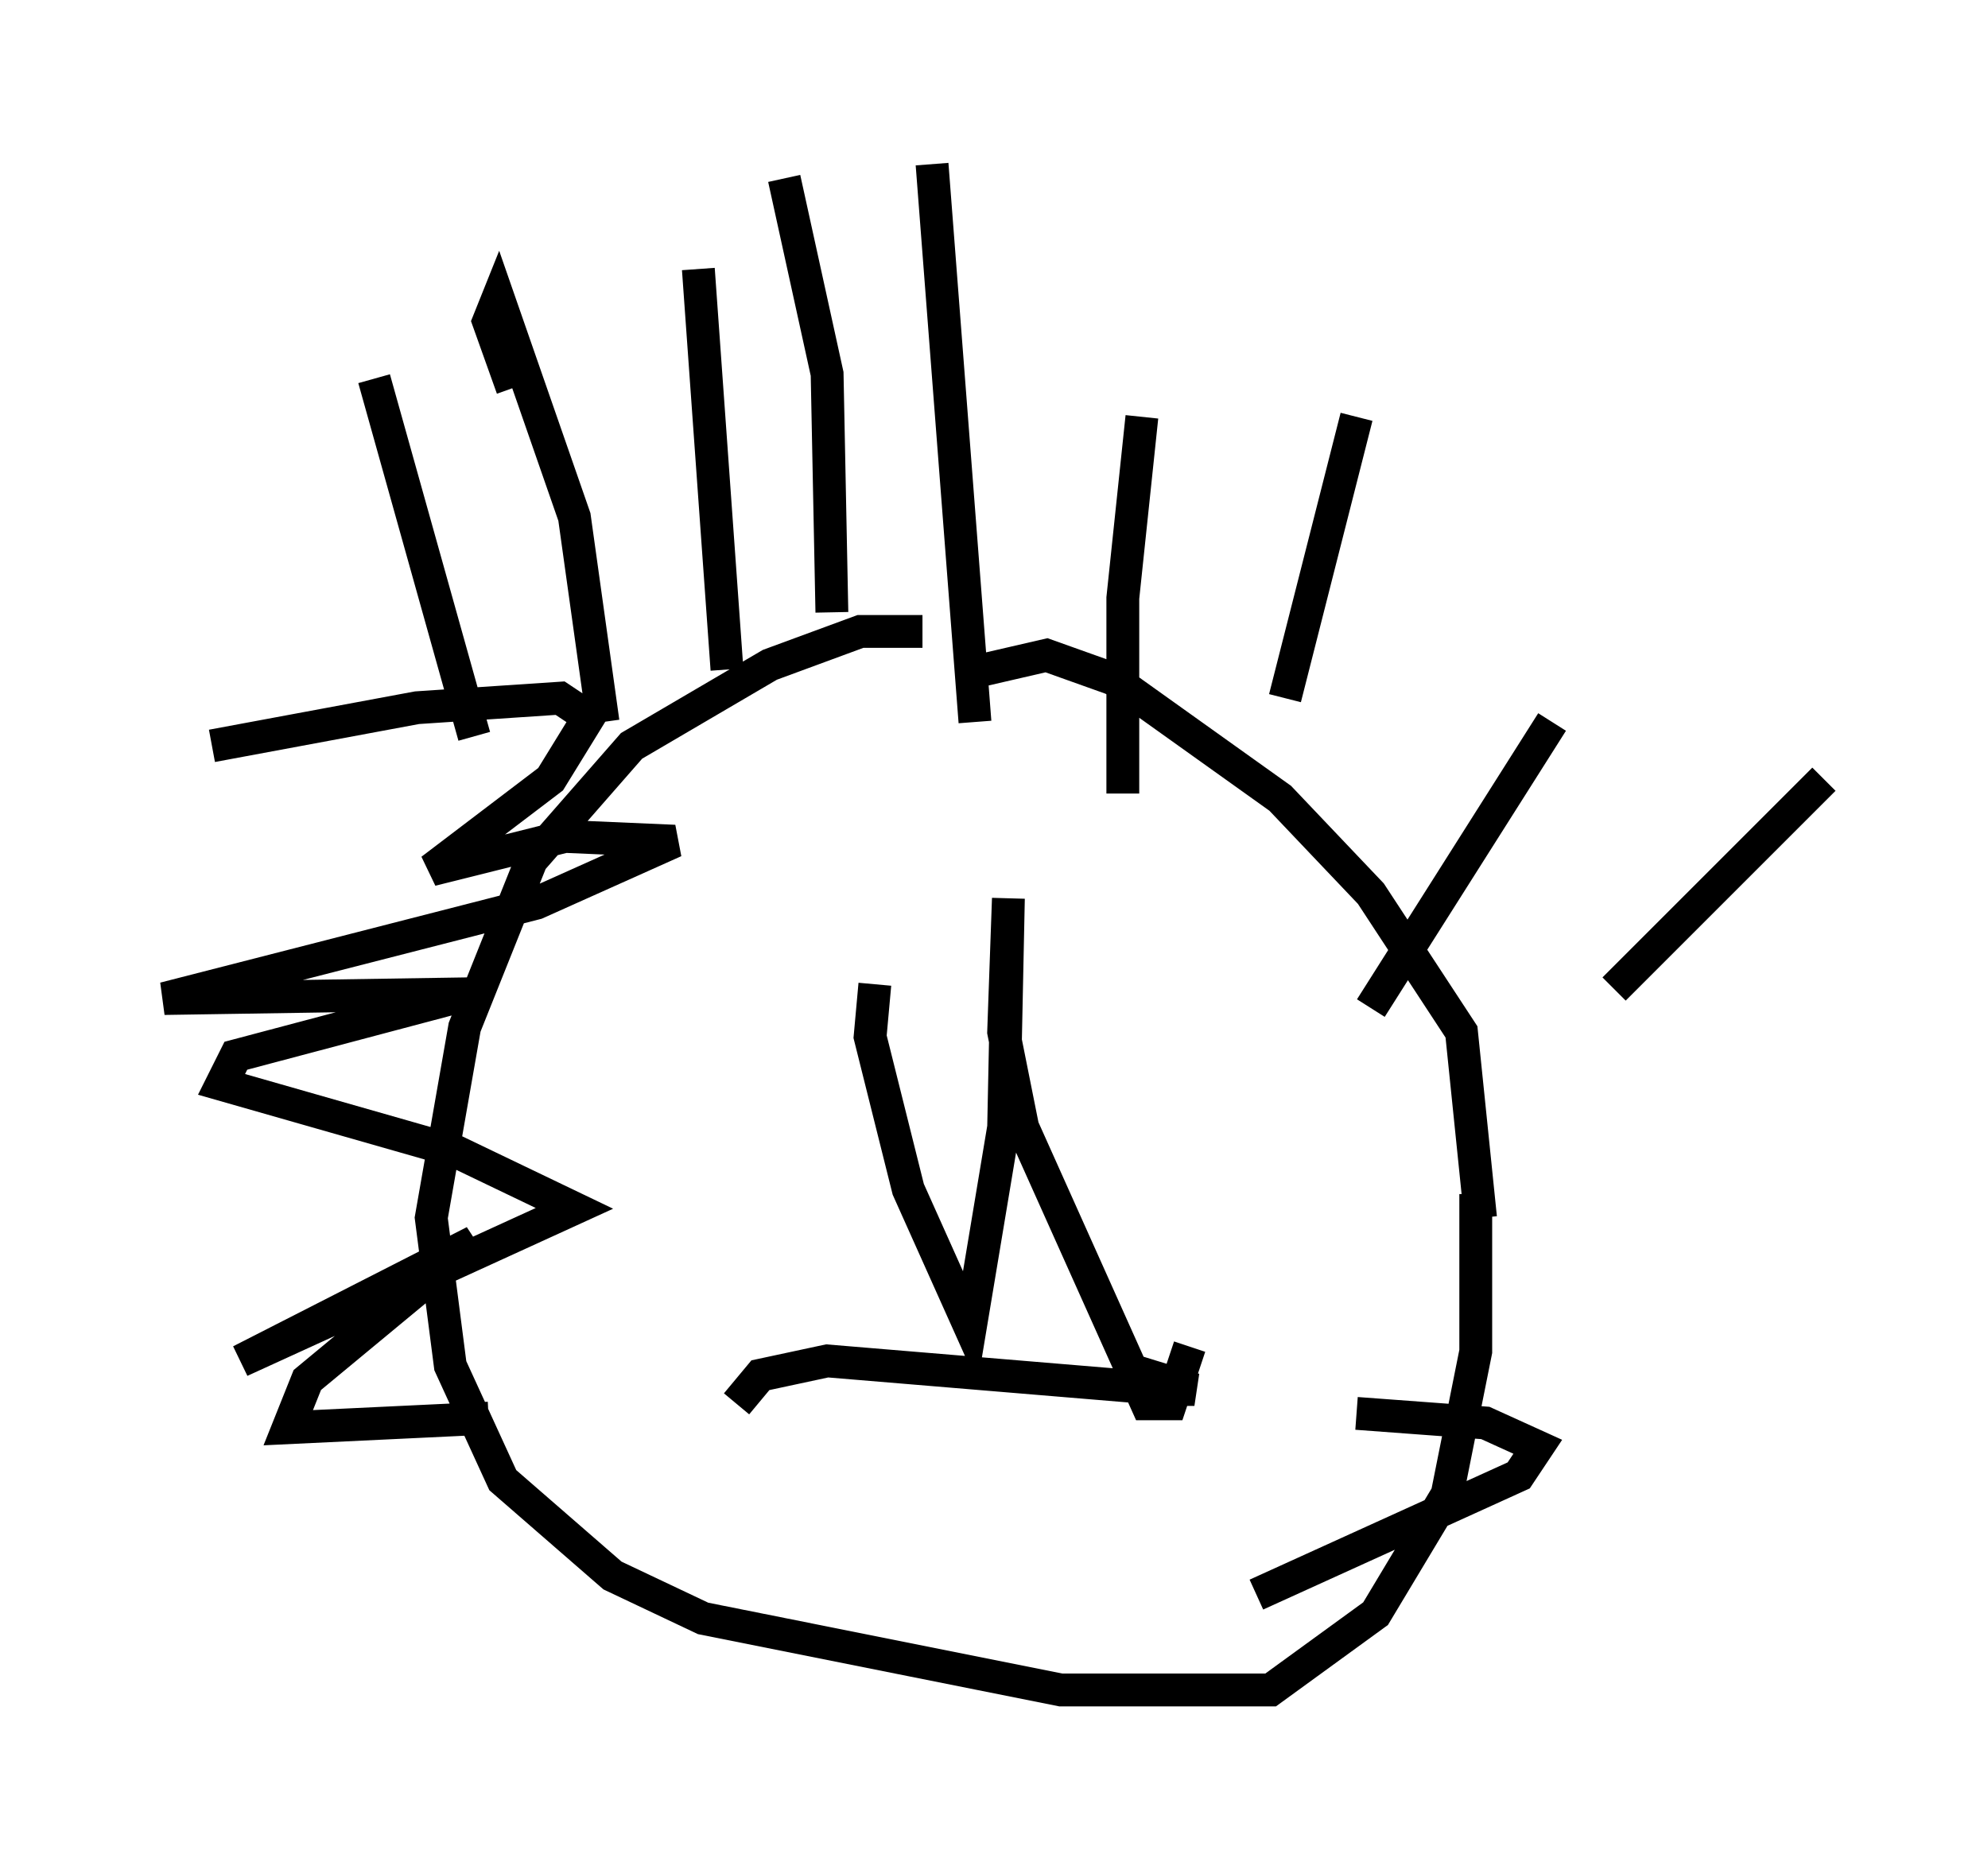 <?xml version="1.0" encoding="utf-8" ?>
<svg baseProfile="full" height="56.48" version="1.1" width="60.547" xmlns="http://www.w3.org/2000/svg" xmlns:ev="http://www.w3.org/2001/xml-events" xmlns:xlink="http://www.w3.org/1999/xlink"><defs /><rect fill="white" height="56.48" width="60.547" x="0" y="0" /><path d="M29.838, 19.816 m-1.743, -0.581 l-1.888, 0.0 -2.76, 1.017 l-4.212, 2.469 -3.05, 3.486 l-2.034, 5.084 -1.017, 5.81 l0.581, 4.503 1.598, 3.486 l3.341, 2.905 2.76, 1.307 l10.894, 2.179 6.391, 0.0 l3.196, -2.324 2.179, -3.631 l0.872, -4.358 0.0, -4.793 m-14.961, -15.978 l1.888, -0.436 2.034, 0.726 l5.084, 3.631 2.76, 2.905 l2.76, 4.212 0.581, 5.665 m-30.648, -14.67 l-3.05, -10.894 m6.972, 10.458 l-0.872, -6.246 -2.324, -6.682 l-0.291, 0.726 0.726, 2.034 m6.536, 8.57 l-0.872, -12.201 m4.067, 10.458 l-0.145, -7.263 -1.307, -5.955 m5.81, 16.559 l-1.307, -16.994 m5.81, 19.173 l0.0, -5.955 0.581, -5.52 m4.358, 8.57 l2.179, -8.57 m0.436, 18.011 l5.52, -8.715 m1.888, 8.134 l6.391, -6.391 m-33.117, 19.028 l0.726, -0.872 2.034, -0.436 l10.458, 0.872 0.726, 0.0 l-1.888, -0.581 m-7.844, -11.765 l-0.145, 1.598 1.162, 4.648 l1.888, 4.212 1.017, -6.101 l0.145, -6.972 -0.145, 4.067 l0.581, 2.905 3.777, 8.425 l0.726, 0.0 0.581, -1.743 m-21.352, 2.179 l-6.101, 0.291 0.581, -1.453 l5.084, -4.212 -7.117, 3.631 l10.168, -4.648 -3.631, -1.743 l-7.117, -2.034 0.436, -0.872 l7.117, -1.888 -9.296, 0.145 l11.33, -2.905 4.212, -1.888 l-3.341, -0.145 -4.067, 1.017 l3.631, -2.76 1.162, -1.888 l-0.872, -0.581 -4.358, 0.291 l-6.246, 1.162 m31.81, 25.855 l7.989, -3.631 0.581, -0.872 l-1.598, -0.726 -3.922, -0.291 " fill="none" stroke="black" stroke-width="1" /></svg>